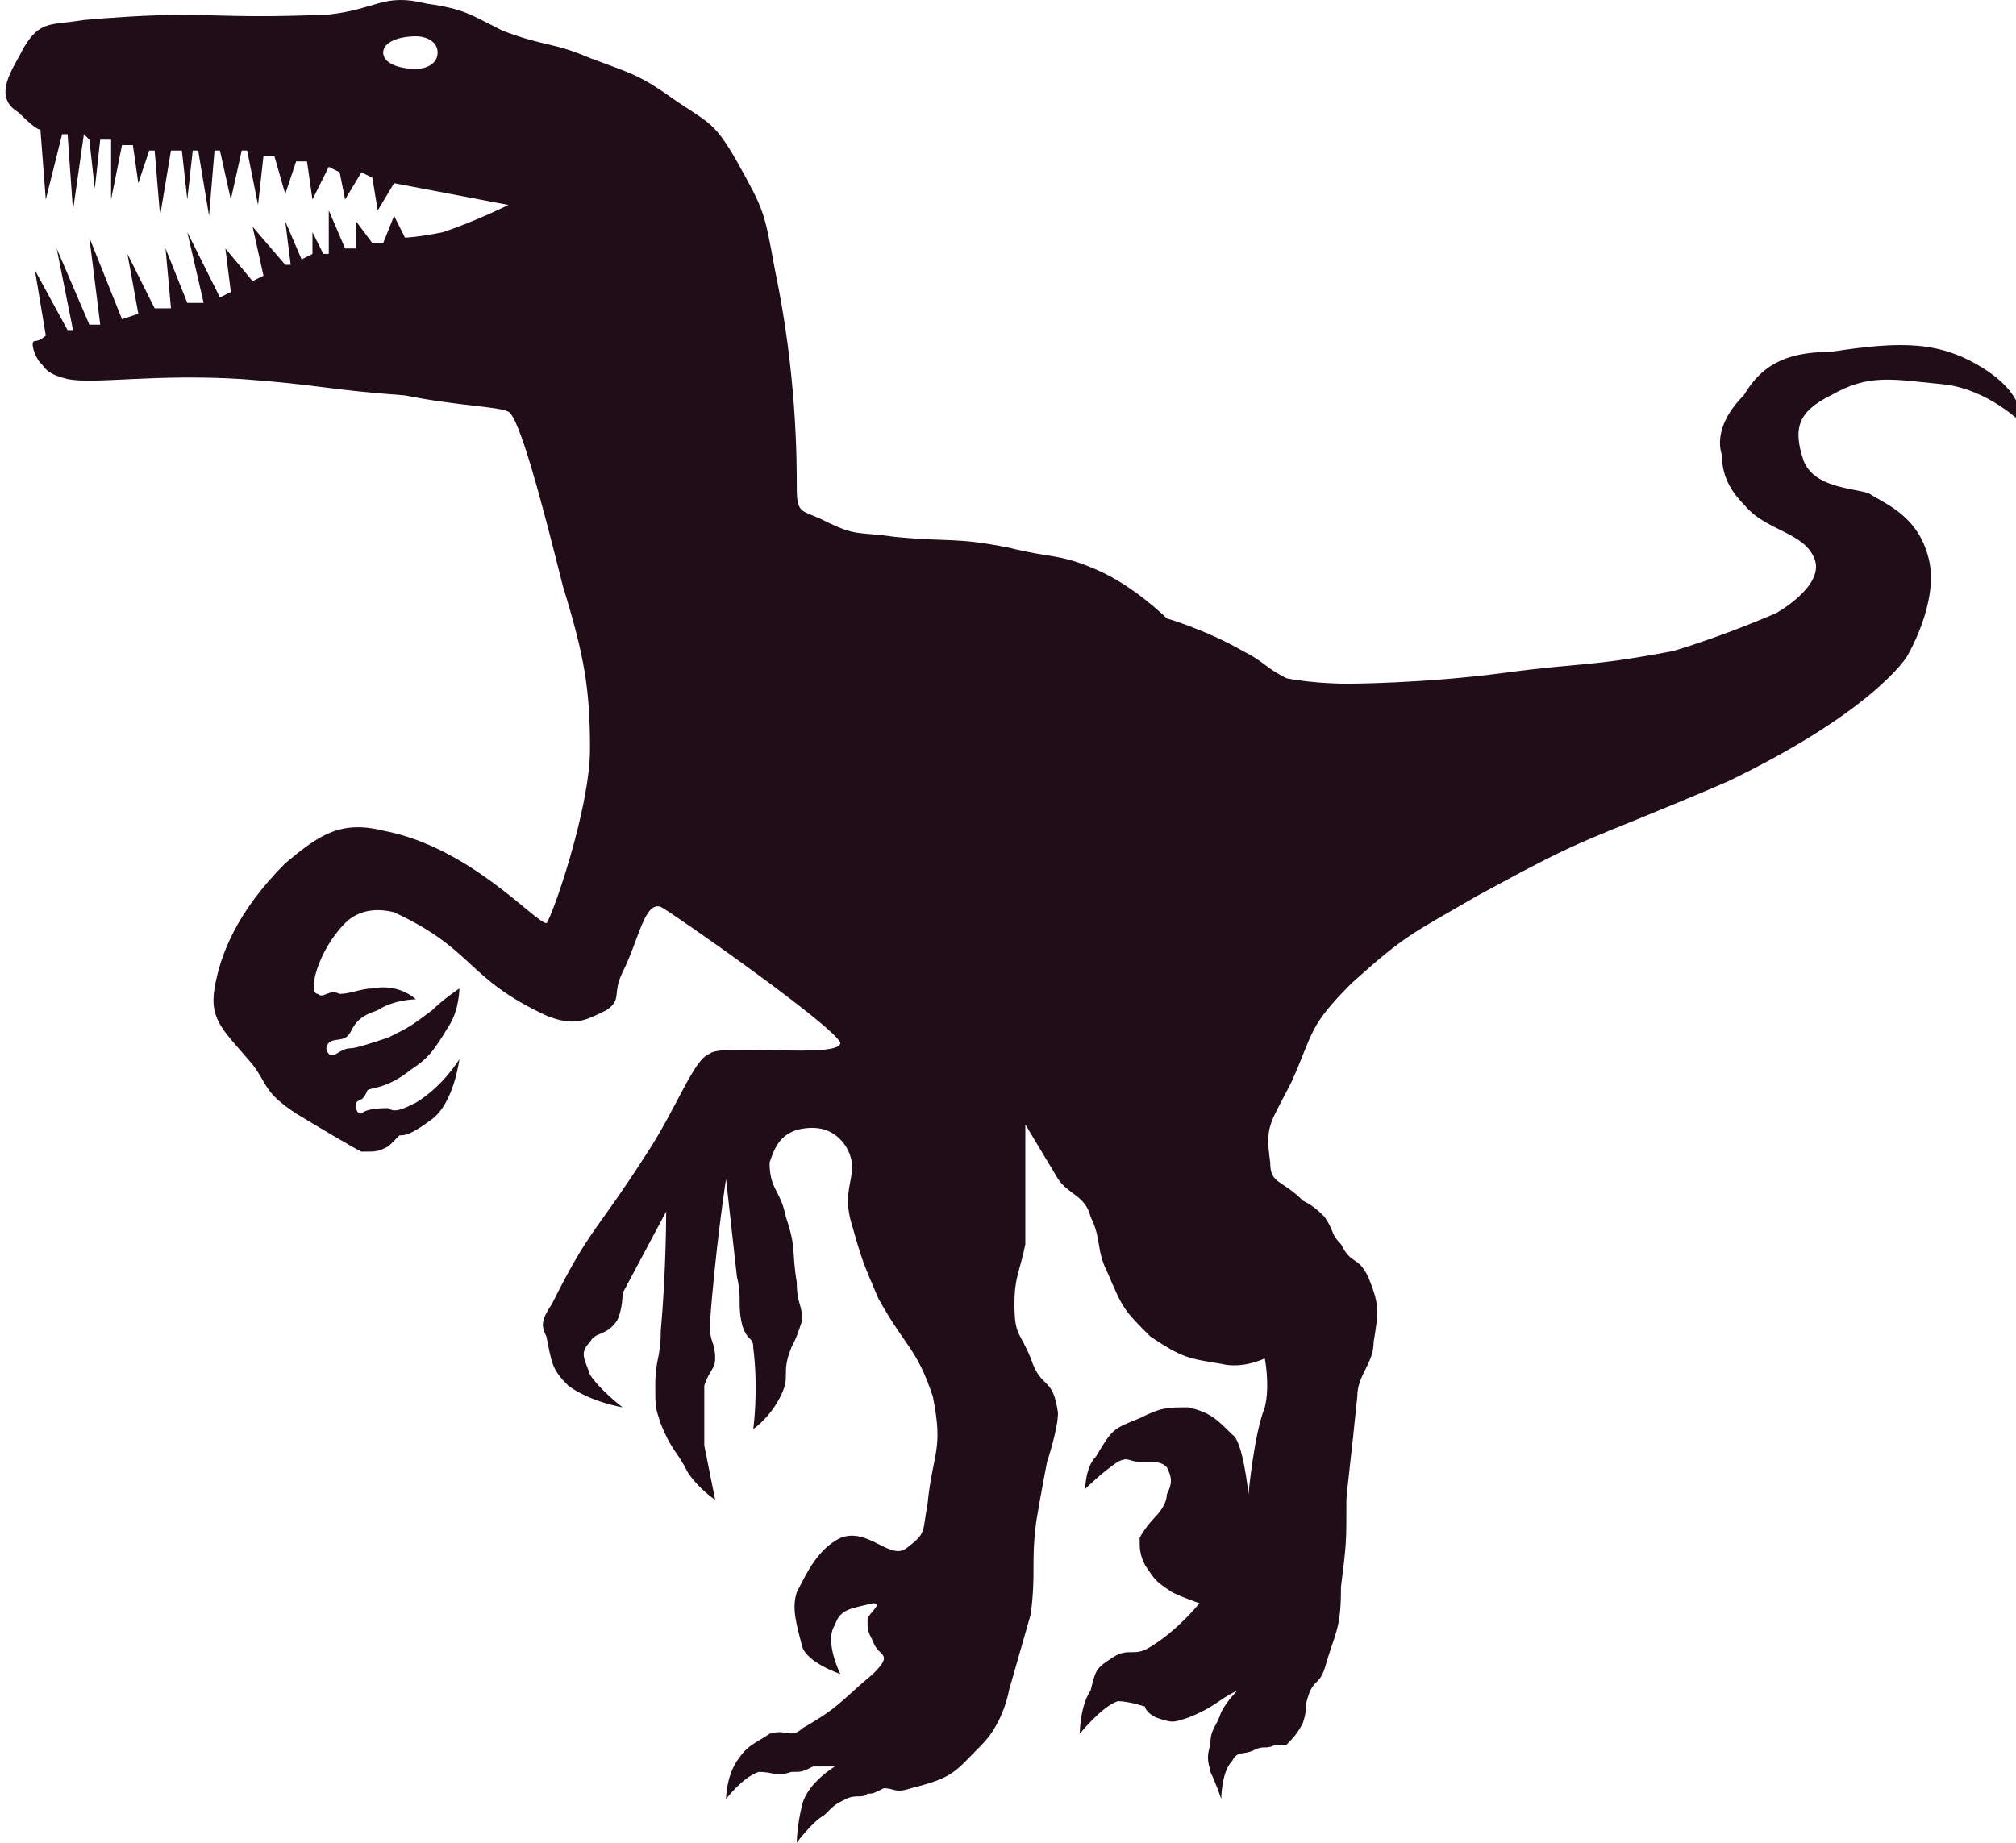 <?xml version="1.0" encoding="UTF-8" standalone="no"?>
<svg
   xmlns:dc="http://purl.org/dc/elements/1.1/"
   xmlns:cc="http://creativecommons.org/ns#"
   xmlns:rdf="http://www.w3.org/1999/02/22-rdf-syntax-ns#"
   xmlns:svg="http://www.w3.org/2000/svg"
   xmlns="http://www.w3.org/2000/svg"
   xmlns:sodipodi="http://sodipodi.sourceforge.net/DTD/sodipodi-0.dtd"
   xmlns:inkscape="http://www.inkscape.org/namespaces/inkscape"
   version="1.1"
   id="svg3039"
   inkscape:version="0.48.4 r9939"
   width="370.454"
   height="338.673"
   sodipodi:docname="raptor.svg"
   enable-background="new">
  <defs
     id="defs3051">
    <linearGradient
       id="linearGradient3920">
      <stop
         style="stop-color:#000000;stop-opacity:1;"
         offset="0"
         id="stop3922" />
      <stop
         style="stop-color:#000000;stop-opacity:0;"
         offset="1"
         id="stop3924" />
    </linearGradient>
  </defs>
  <sodipodi:namedview
     pagecolor="#ffffff"
     bordercolor="#666666"
     borderopacity="1"
     objecttolerance="10"
     gridtolerance="10"
     guidetolerance="10"
     inkscape:pageopacity="0"
     inkscape:pageshadow="2"
     inkscape:window-width="1313"
     inkscape:window-height="744"
     id="namedview3049"
     showgrid="false"
     inkscape:zoom="1"
     inkscape:cx="193.12306"
     inkscape:cy="76.818909"
     inkscape:window-x="53"
     inkscape:window-y="24"
     inkscape:window-maximized="1"
     inkscape:current-layer="layer1"
     fit-margin-top="0"
     fit-margin-left="0"
     fit-margin-right="0"
     fit-margin-bottom="0" />
  <title
     id="title3041">Perl 5 Raptor</title>
  <description
     id="description3043">Copyright (C) 2012, Sebastian Riedel.</description>
  <g
     inkscape:groupmode="layer"
     id="layer1"
     inkscape:label="fill"
     style="display:inline">
    <path
       id="path3908"
       style="fill:#210d18;fill-opacity:1"
       inkscape:connector-curvature="0"
       d="m 248.414,180.673 c -8,8 -7,9 -11,18 -4,8 -5,8 -4,15 0,4 2,3 6,7 2,1 3,2 4,3 2,3 1,3 3,5 2,4 3,2 5,6 2,5 2,6 1,12 0,4 -3,6 -3,10 -1,10 -2,18 -2,19 0,8 0,8 -1,16 0,8 -1,8 -3,15 -1,3 -2,2 -3,5 -1,3 0,2 -1,5 -1,2 -2,3 -3,4 0,0 -1,0 -2,0 -2,1 -2,0 -4,1 -2,1 -3,0 -4,2 -2,2 -2,7 -2,7 0,0 -1,-3 -2,-5 0,-1 -1,-2 0,-5 0,-3 1,-3 2,-6 1,-2 3,-4 3,-4 -4,2 -4,3 -9,5 -3,1 -3,1 -6,0 -2,-1 -2,-2 -2,-2 0,0 -3,-1 -5,-1 -3,1 -7,6 -7,6 0,0 0,-5 2,-8 1,-4 1,-4 4,-6 3,-2 4,0 7,-2 5,-3 9,-8 9,-8 0,0 -3,-1 -5,-2 -3,-2 -3,-2 -5,-5 -1,-2 -1,-3 -1,-5 1,-2 3,-4 3,-4 0,0 2,-2 2,-4 1,-2 1,-3 0,-5 -1,-1 -2,-1 -5,-1 -2,0 -2,-1 -4,0 -3,2 -6,5 -6,5 0,0 0,-4 2,-6 3,-5 3,-5 8,-7 4,-2 5,-2 9,-2 4,1 5,2 8,5 2,1 3,11 3,11 0,0 1,-11 3,-16 1,-4 0,-9 0,-9 0,0 -4,2 -8,1 -6,-1 -7,-1 -13,-5 -5,-5 -5,-5 -8,-12 -2,-4 -1,-6 -3,-10 -1,-4 -4,-4 -6,-7 -3,-5 -6,-10 -6,-10 0,0 0,6 0,12 0,5 0,4 0,10 -1,5 -2,6 -2,11 0,6 1,5 3,10 2,6 4,3 5,10 0,3 -2,9 -2,9 0,0 -1,5 -2,11 -1,8 0,9 -1,17 -2,7 -4,14 -4,14 0,0 -1,6 -5,10 -5,5 -5,6 -13,8 -3,1 -3,0 -5,0 -2,1 -2,1 -3,1 -1,1 -2,0 -4,1 -2,1 -2,1 -4,3 -2,1 -5,5 -5,5 0,0 0,-3 1,-7 1,-4 6,-7 6,-7 0,0 -2,0 -4,0 -2,1 -2,1 -4,1 -3,1 -3,0 -6,0 -3,1 -6,5 -6,5 0,0 0,-4 2,-7 2,-3 3,-3 6,-5 3,-1 4,1 6,-1 7,-4 7,-5 13,-10 4,-4 1,-3 0,-6 -1,-2 -1,-2 -1,-4 0,-1 3,-3 1,-3 -4,1 -6,1 -7,4 -2,3 1,9 1,9 0,0 -6,-2 -7,-5 -1,-4 -2,-7 -1,-10 2,-4 4,-8 8,-10 5,-2 9,4 12,2 4,-3 3,-3 4,-8 1,-10 3,-10 1,-20 -3,-9 -5,-9 -10,-18 -3,-7 -3,-7 -5,-14 -2,-7 2,-9 -1,-14 -2,-3 -5,-4 -9,-3 -3,1 -4,3 -5,6 0,5 2,5 3,10 2,6 1,6 2,12 0,4 1,4 1,7 -1,3 -1,3 -2,5 -2,5 0,5 -2,9 -2,4 -5,6 -5,6 0,0 1,-7 0,-15 0,-2 -1,-1 -2,-4 -1,-4 0,-5 -1,-9 -1,-9 -2,-18 -2,-18 0,0 -2,13 -3,27 0,3 1,3 1,6 0,2 -1,2 -2,5 0,5 0,5 0,11 1,5 2,10 2,10 0,0 -3,-2 -5,-5 -2,-4 -3,-4 -5,-9 -1,-3 -1,-3 -1,-7 0,-5 1,-5 1,-10 1,-11 1,-22 1,-22 l -8,15 c 0,0 0,3 -1,5 -2,3 -4,2 -5,4 -2,2 -1,3 0,6 2,3 6,6 6,6 0,0 -6,-1 -10,-4 -3,-3 -3,-4 -4,-9 -1,-2 -1,-3 1,-6 7,-14 8,-13 17,-27 6,-9 9,-18 12,-19 2,-2 24,1 24,-2 -1,-3 -31,-24 -33,-25 -3,-1 -4,6 -7,12 -2,4 0,5 -3,7 -4,2 -6,3 -11,1 -15,-7 -13,-12 -28,-19 -4,-1 -7,0 -9,2 -5,5 -7,13 -5,13 1,1 2,-1 4,0 2,0 4,-1 6,-1 5,-1 8,2 8,2 0,0 -4,0 -7,2 -3,1 -4,2 -5,4 -1,2 -3,1 -4,2 0,0 -1,1 0,2 1,1 2,-1 4,-1 1,0 4,-1 7,-2 4,-2 4,-2 8,-5 2,-2 5,-4 5,-4 0,0 0,4 -2,7 -3,5 -4,6 -7,8 -5,4 -8,3 -8,4 -1,2 -1,1 -2,2 0,1 0,2 1,2 1,-1 4,-1 5,-1 1,1 3,0 5,-1 5,-3 8,-8 8,-8 0,0 -1,8 -5,11 -4,3 -5,3 -6,3 -1,1 -1,1 -2,2 -2,1 -2,1 -5,1 -2,-1 -7,-4 -12,-7 -6,-4 -5,-5 -8,-9 -5,-6 -8,-8 -7,-14 1,-6 4,-14 13,-23 6,-5 10,-8 18,-6 16,3 28,17 30,17 1,-1 8,-21 8,-32 0,-11 -1,-17 -5,-30 -4,-16 -8,-31 -10,-32 -2,-1 -9,-1 -19,-3 -14,-1 -16,-2 -30,-3 -16,-1 -27,1 -32,0 -4,-1 -4,-2 -5,-3 -1,-1 -2,-4 -1,-4 1,0 2,-1 2,-1 l -2,-12 6,11 1,0 -3,-15 6,14 2,0 -2,-16 6,15 3,-1 -2,-11 5,10 3,0 -1,-11 4,10 3,0 -3,-13 6,12 2,-1 -1,-8 5,6 2,-1 -2,-9 6,7 1,0 -1,-8 3,7 2,-1 0,-4 2,4 1,0 0,-8 3,7 2,0 0,-5 3,4 2,0 2,-5 2,4 c 0,0 2,0 7,-1 6,-2 12,-5 12,-5 l -21,-4 -3,5 -1,-6 -2,-1 -3,5 -1,-5 -2,-1 -3,6 -1,-7 -2,0 -2,6 -2,-7 -2,0 -1,9 -2,-10 -1,0 -2,9 -2,-9 -1,0 -1,12 -2,-12 -1,0 -1,9 -1,-9 -2,0 -2,12 -1,-12 -1,0 -2,6 -1,-7 -2,0 -2,10 0,-11 -2,0 -1,9 -1,-9 -1,-1 -2,14 -1,-14 -1,0 -3,12 -1,-13 c 0,0 0,1 -4,-3 -5,-3 -1,-8 1,-12 3,-5 5,-4 11,-5 23,-2 22,0 45,-1 9,-1 10,-4 18,-2 7,1 8,2 14,5 8,3 9,2 16,5 8,3 9,3 16,8 6,4 7,4 11,11 5,9 5,9 7,20 4,19 4,35 4,40 0,5 1,4 5,6 6,3 6,2 13,3 10,1 11,0 21,2 8,2 9,1 16,4 7,3 13,9 13,9 0,0 7,2 14,6 4,2 4,3 8,5 5,1 11,1 11,1 0,0 14,0 29,-2 15,-2 15,-1 31,-4 10,-3 19,-7 19,-7 0,0 9,-5 7,-10 -2,-5 -9,-5 -13,-10 -3,-3 -4,-6 -4,-9 -1,-3 0,-7 4,-11 3,-5 7,-8 16,-8 13,-2 20,-2 28,3 8,5 7,10 7,10 0,0 -6,-6 -14,-7 -10,-1 -14,-2 -21,2 -6,3 -7,6 -5,12 2,5 9,5 12,6 3,2 9,4 11,12 2,8 -4,18 -4,18 0,0 -6,10 -33,23 -28,12 -24,9 -46,21 -12,7 -13,7 -23,16 l 0,0 m -172,-168 c 2,0 4,-1 4,-3 0,-2 -2,-3 -4,-3 -3,0 -6,1 -6,3 0,2 3,3 6,3 l 0,0" />
  </g>
</svg>

